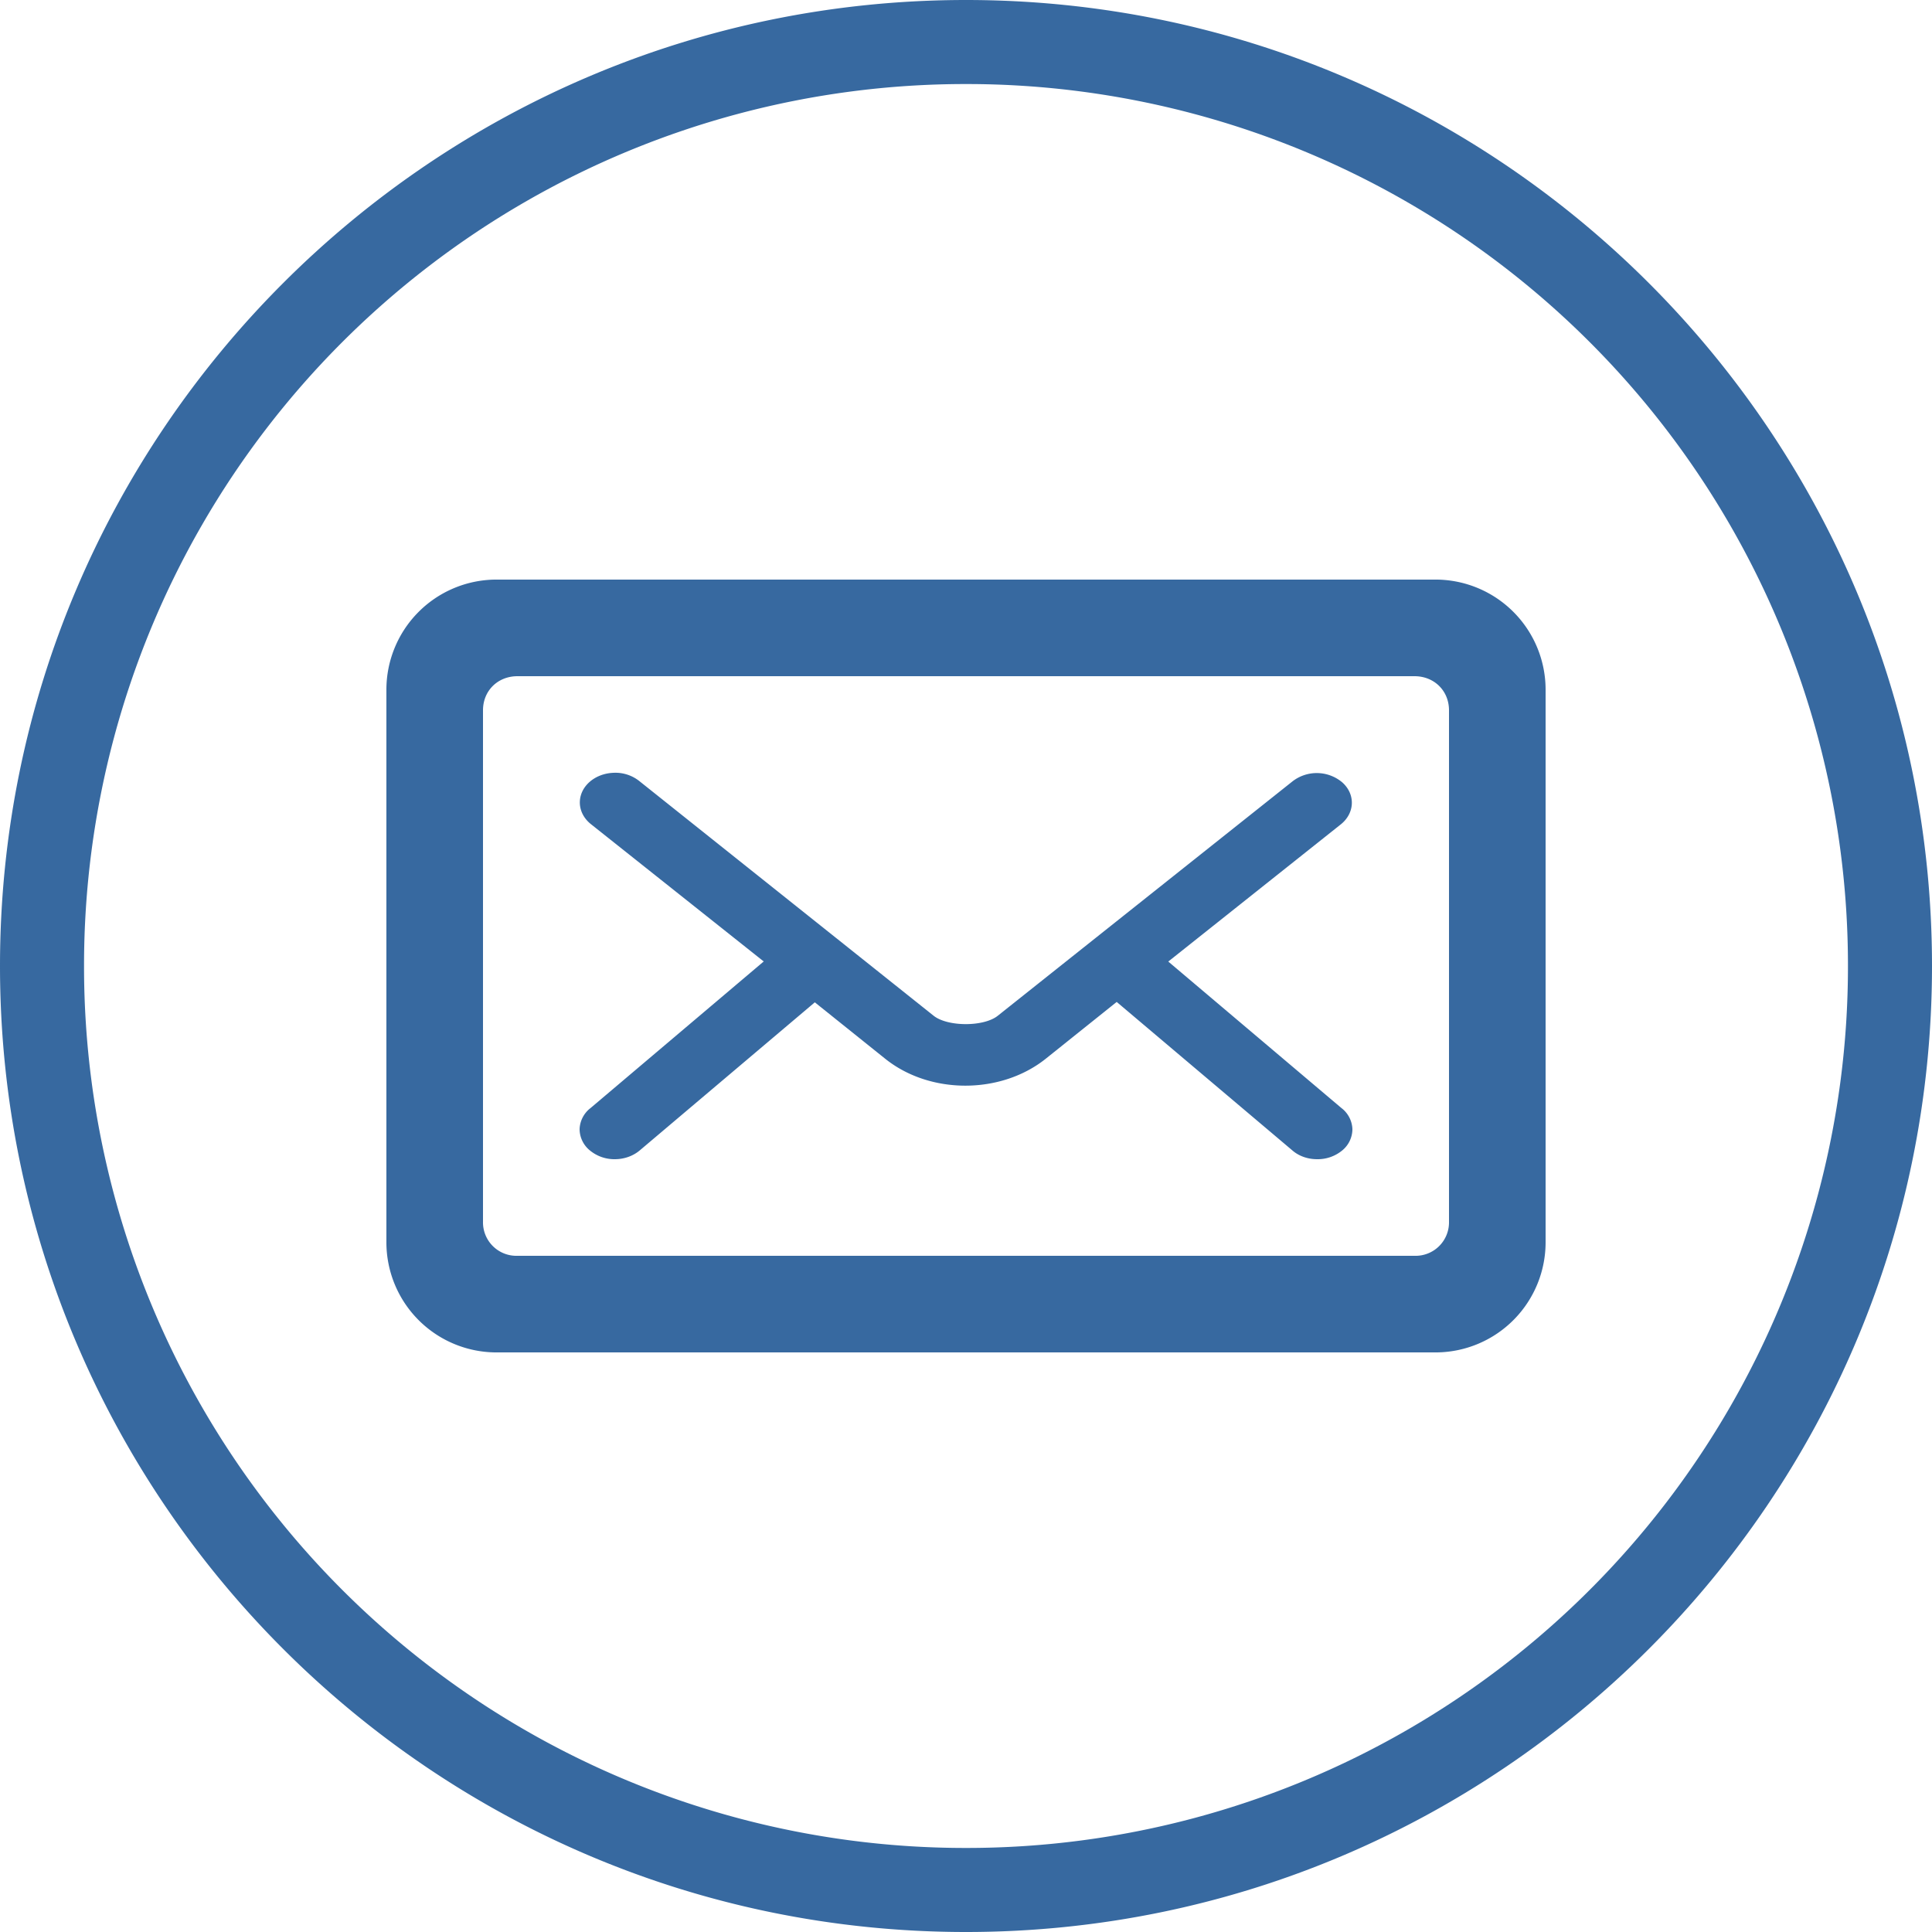 <svg xmlns="http://www.w3.org/2000/svg" width="20" height="20"><path fill="#3769a0" fill-rule="evenodd" d="M10 0C4.482 0 0 4.482 0 10s4.482 10 10 10 10-4.482 10-10S15.518 0 10 0zm0 .87A9.124 9.124 0 0 1 19.13 10 9.124 9.124 0 0 1 10 19.13 9.124 9.124 0 0 1 .87 10 9.124 9.124 0 0 1 10 .87zM5.125 6A1.14 1.14 0 0 0 4 7.143v5.714A1.14 1.14 0 0 0 5.125 14h9.75A1.14 1.14 0 0 0 16 12.857V7.143A1.14 1.14 0 0 0 14.875 6h-9.75zm.232 1h9.286c.204 0 .357.151.357.353v5.294a.346.346 0 0 1-.357.353H5.357A.346.346 0 0 1 5 12.647V7.353C5 7.15 5.153 7 5.357 7zm.995 1c-.147.005-.276.084-.327.2-.051.117-.014.248.094.333l1.787 1.42-1.792 1.517a.288.288 0 0 0-.114.218.286.286 0 0 0 .105.22.398.398 0 0 0 .26.092c.098 0 .191-.034.26-.093l1.81-1.531.731.586c.464.37 1.193.368 1.657 0l.737-.59 1.816 1.535c.068.06.16.093.259.093a.398.398 0 0 0 .26-.091.286.286 0 0 0 .105-.221.288.288 0 0 0-.114-.218l-1.792-1.516 1.787-1.421c.145-.117.152-.311.014-.434a.41.41 0 0 0-.513-.012l-3.053 2.428c-.145.116-.519.115-.664 0L6.62 8.087A.397.397 0 0 0 6.352 8z"/></svg>